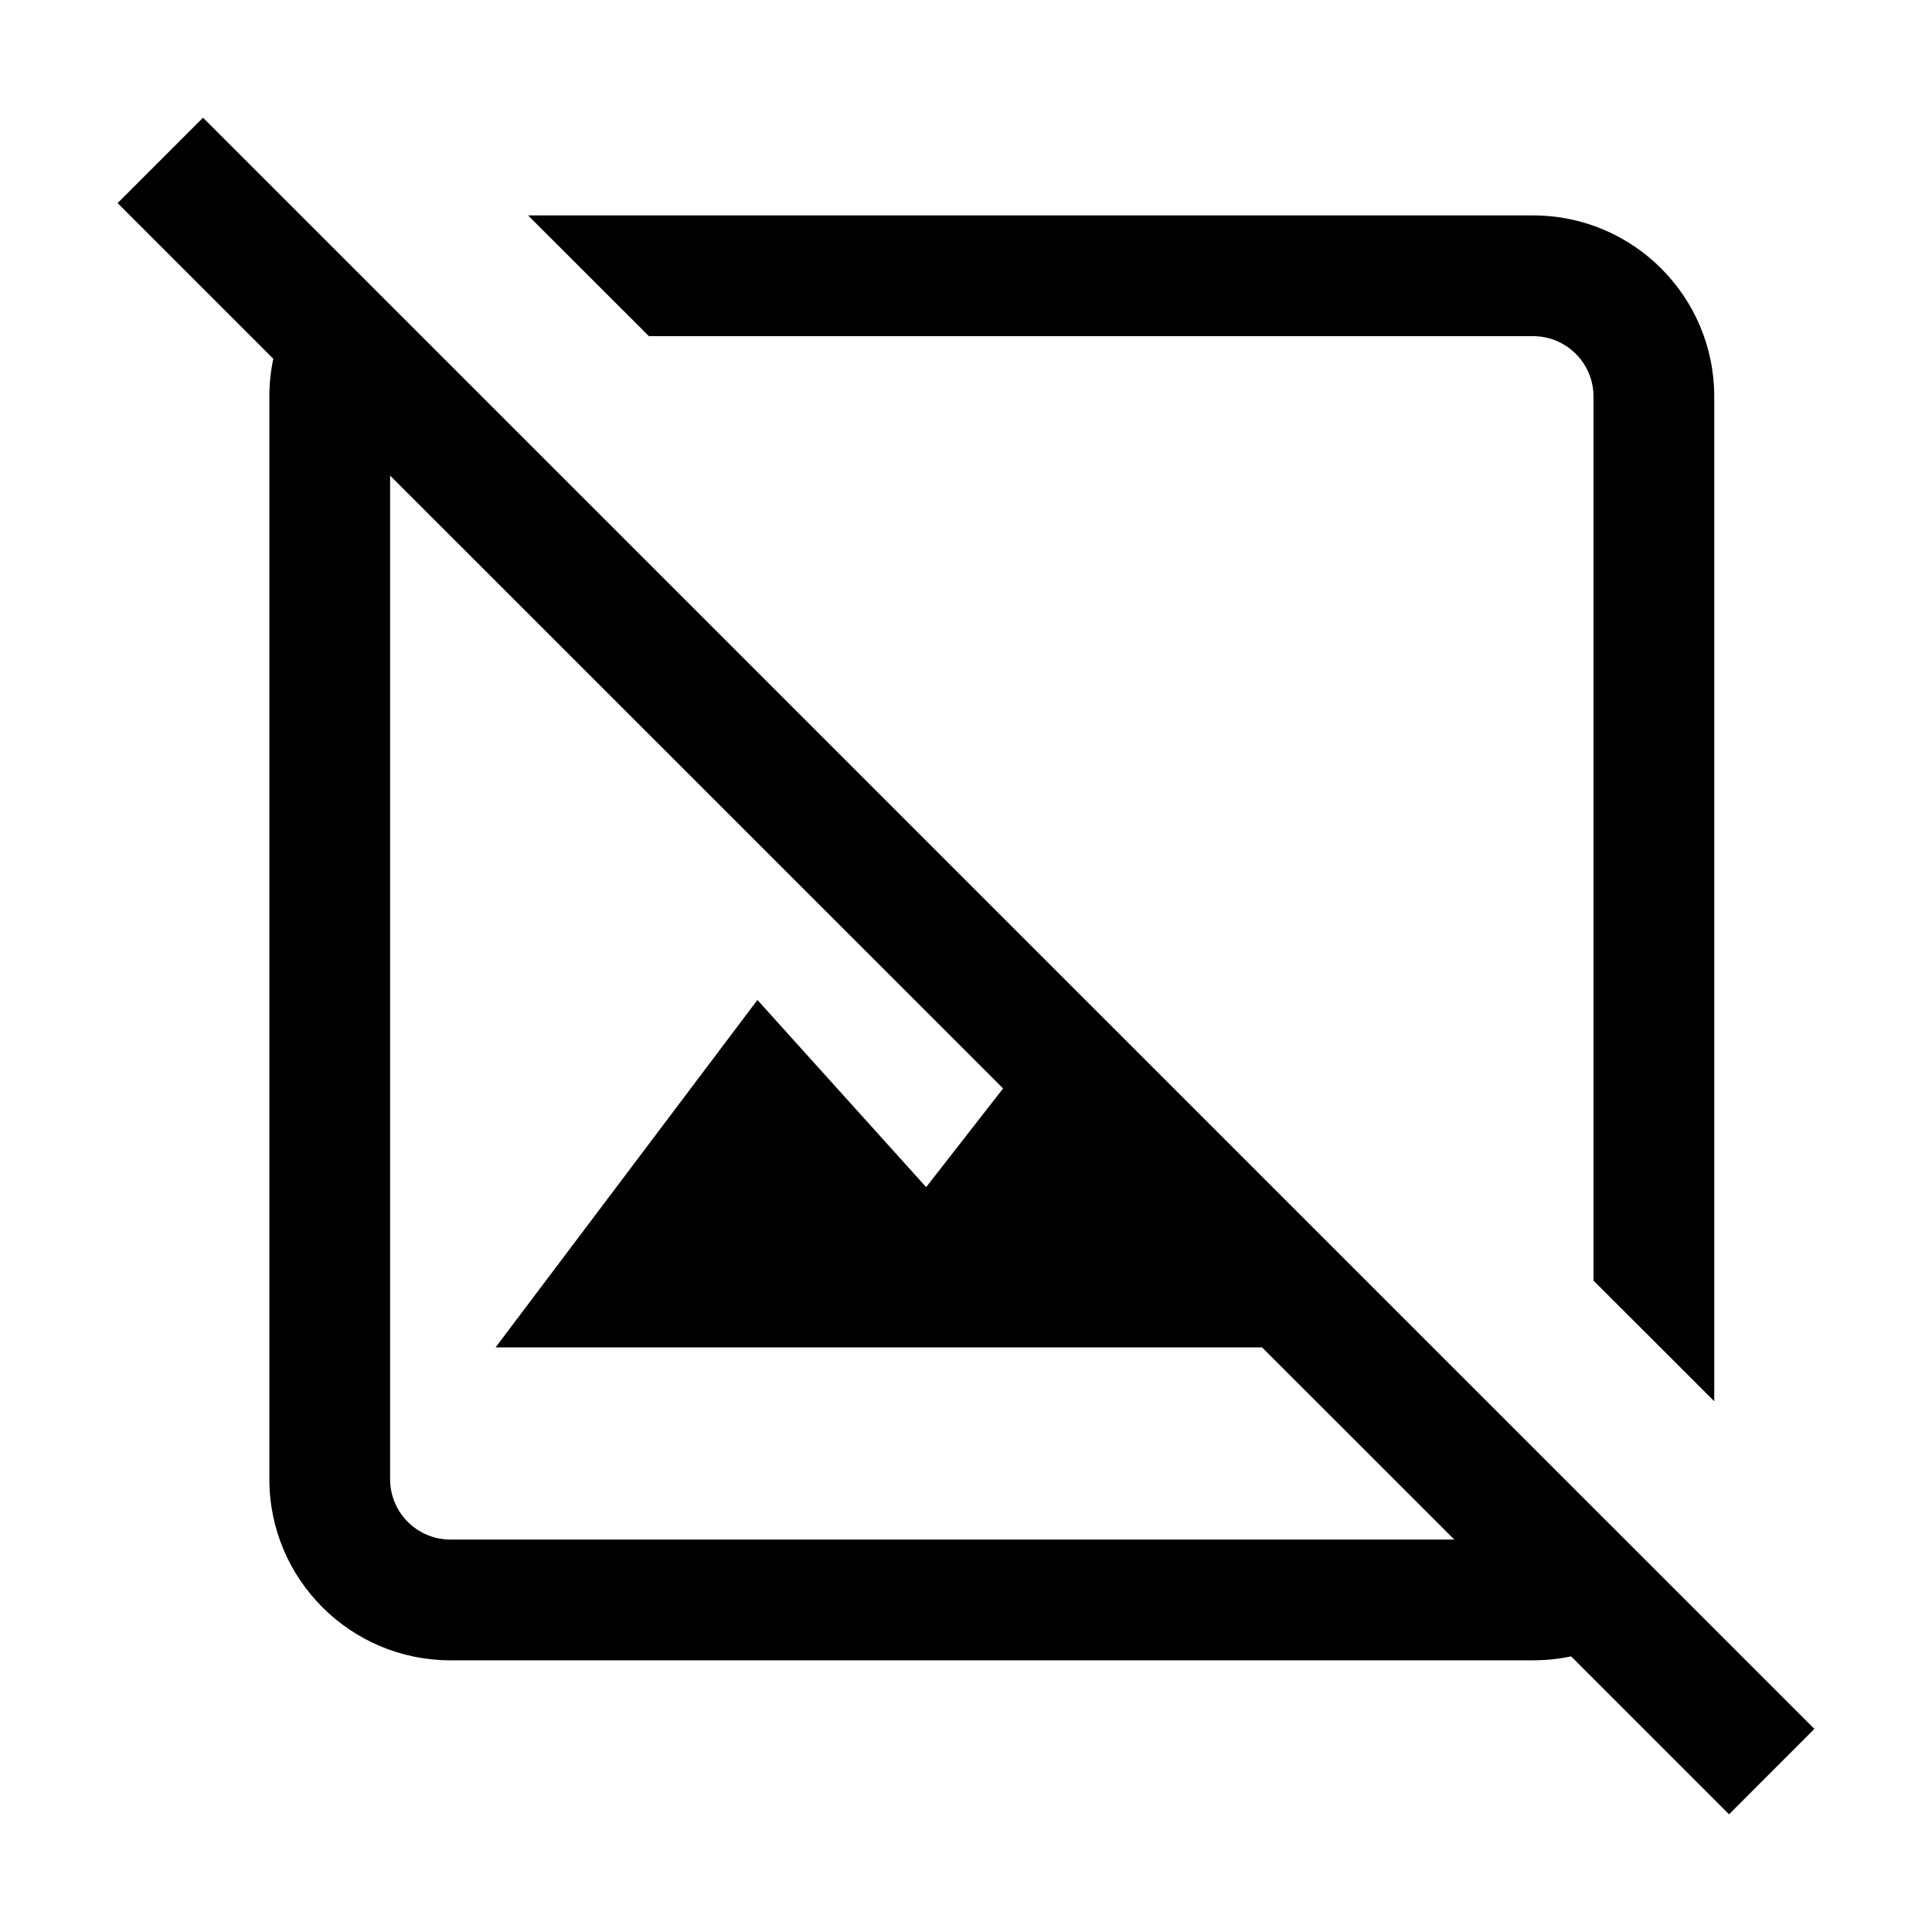 <svg width="24" height="24" viewBox="0 0 24 24" fill="none" xmlns="http://www.w3.org/2000/svg">
<path d="M21.479 22.538L19.517 20.576C19.365 20.608 19.207 20.625 19.045 20.625H5.596C4.354 20.625 3.346 19.618 3.346 18.375V4.926C3.346 4.766 3.363 4.609 3.395 4.457L1.461 2.523L2.522 1.462L22.539 21.477L21.479 22.538ZM15.678 16.738H6.156L9.409 12.422L11.505 14.747L12.461 13.521L4.846 5.908V18.375C4.846 18.79 5.182 19.125 5.596 19.125H18.066L15.678 16.738Z" fill="black"/>
<path d="M21.295 17.407V4.926C21.295 3.684 20.288 2.676 19.045 2.676H6.56L8.061 4.176H19.045C19.459 4.176 19.795 4.512 19.795 4.926V15.908L21.295 17.407Z" fill="black"/>
</svg>

